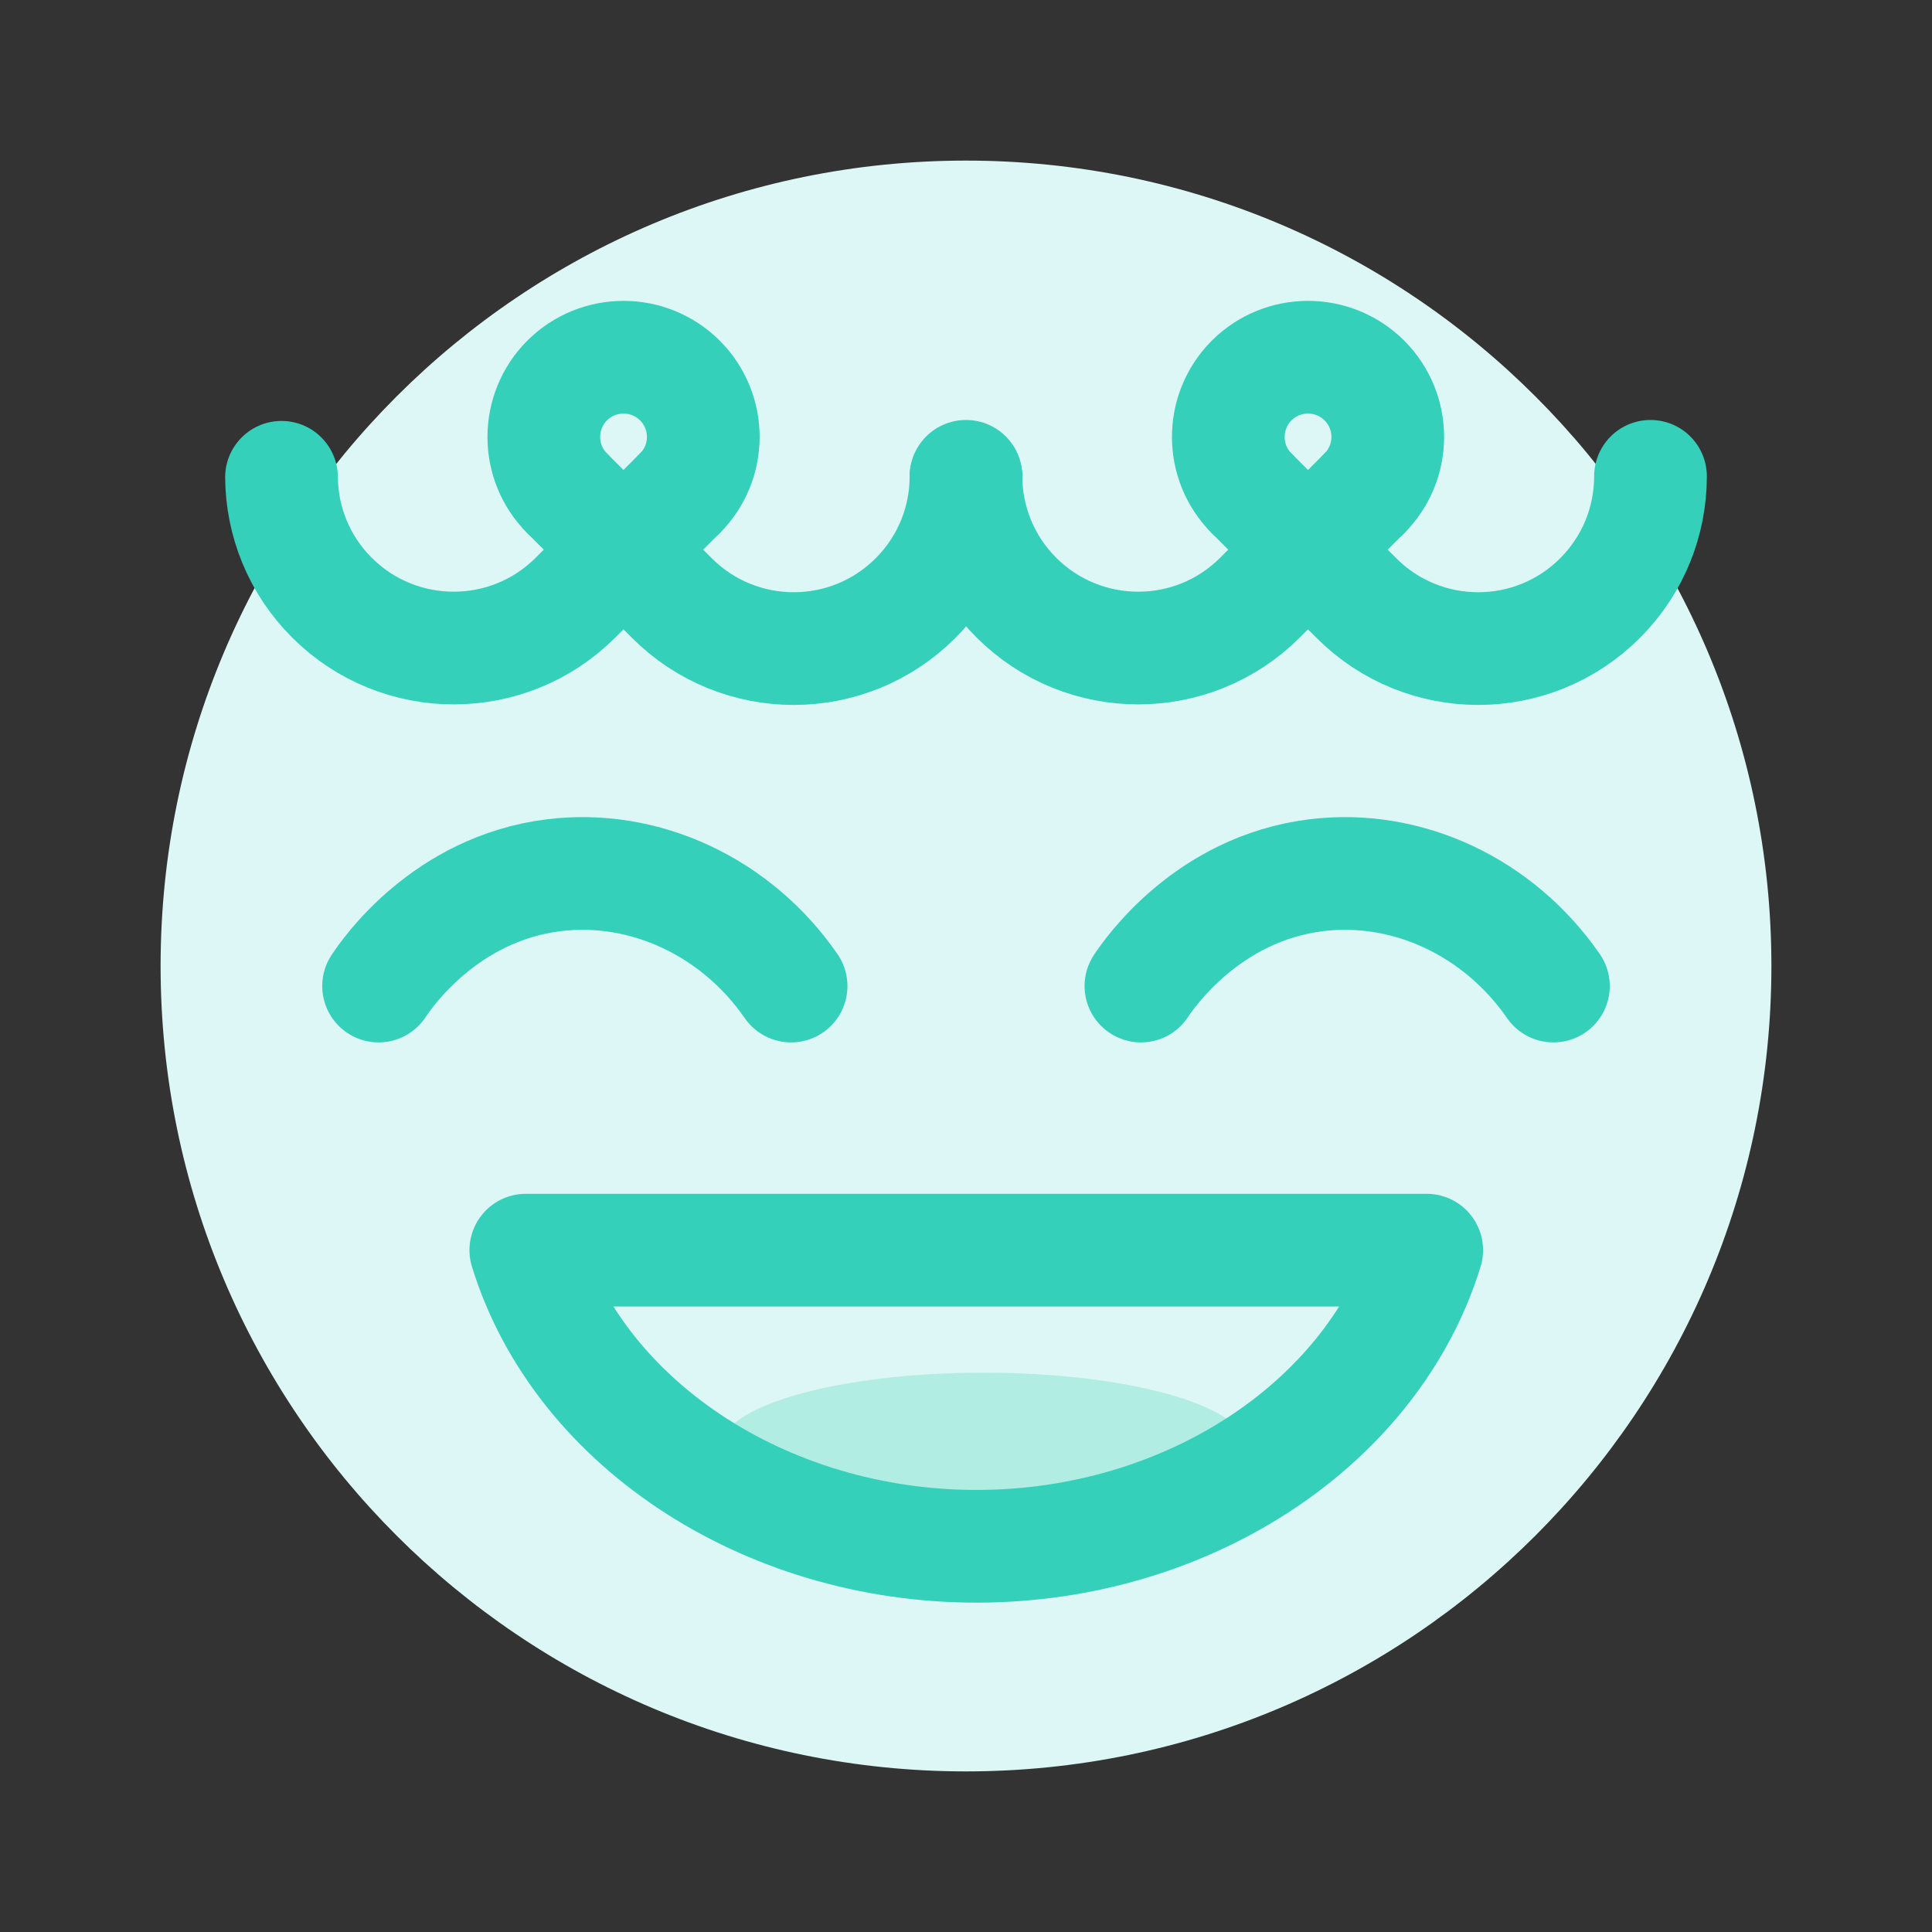 <svg width="24" height="24" viewBox="0 0 24 24" fill="none" xmlns="http://www.w3.org/2000/svg">
<rect x="0" y="0" width="24" height="24" fill="#333333" stroke="none"/>
<path d="M12 22.005C17.526 22.005 22.005 17.526 22.005 12C22.005 6.475 17.526 1.995 12 1.995C6.475 1.995 1.995 6.475 1.995 12C1.995 17.526 6.475 22.005 12 22.005Z" fill="#DDF6F6"/>
<path d="M12.219 18.898C14.021 18.898 15.483 18.485 15.483 17.975C15.483 17.465 14.021 17.052 12.219 17.052C10.416 17.052 8.954 17.465 8.954 17.975C8.954 18.485 10.416 18.898 12.219 18.898Z" fill="#B2EDE3"/>
<path d="M6.532 15.53C7.213 17.737 9.611 19.263 12.271 19.207C14.828 19.154 17.069 17.65 17.723 15.53H6.532Z" stroke="#35D0BA" stroke-width="1.4" stroke-linecap="round" stroke-linejoin="round"/>
<path d="M12 5.917C12 6.465 11.791 7.012 11.373 7.43C10.537 8.266 9.183 8.266 8.347 7.43L7.745 6.828" stroke="#35D0BA" stroke-width="1.4" stroke-linecap="round" stroke-linejoin="round"/>
<path d="M7.045 6.128L7.745 6.828" stroke="#35D0BA" stroke-width="1.4" stroke-linecap="round" stroke-linejoin="round"/>
<path d="M7.745 6.828L8.445 6.128" stroke="#35D0BA" stroke-width="1.4" stroke-linecap="round" stroke-linejoin="round"/>
<path d="M7.745 6.828L7.149 7.424C6.314 8.259 4.959 8.259 4.123 7.424C3.71 7.011 3.501 6.471 3.497 5.929" stroke="#35D0BA" stroke-width="1.4" stroke-linecap="round" stroke-linejoin="round"/>
<path d="M7.045 6.128C6.659 5.742 6.659 5.115 7.045 4.727C7.432 4.341 8.059 4.341 8.446 4.727C8.833 5.114 8.833 5.741 8.446 6.128" stroke="#35D0BA" stroke-width="1.4" stroke-linecap="round" stroke-linejoin="round"/>
<path d="M20.503 5.917C20.503 6.465 20.294 7.012 19.876 7.43C19.04 8.266 17.686 8.266 16.85 7.43L16.248 6.828" stroke="#35D0BA" stroke-width="1.4" stroke-linecap="round" stroke-linejoin="round"/>
<path d="M15.548 6.128L16.248 6.828" stroke="#35D0BA" stroke-width="1.4" stroke-linecap="round" stroke-linejoin="round"/>
<path d="M16.249 6.828L16.949 6.128" stroke="#35D0BA" stroke-width="1.4" stroke-linecap="round" stroke-linejoin="round"/>
<path d="M16.248 6.828L15.652 7.424C14.817 8.259 13.462 8.259 12.626 7.424C12.213 7.011 12.004 6.471 11.999 5.929" stroke="#35D0BA" stroke-width="1.4" stroke-linecap="round" stroke-linejoin="round"/>
<path d="M15.548 6.128C15.162 5.742 15.162 5.115 15.548 4.727C15.935 4.341 16.562 4.341 16.949 4.727C17.336 5.114 17.336 5.741 16.949 6.128" stroke="#35D0BA" stroke-width="1.4" stroke-linecap="round" stroke-linejoin="round"/>
<path d="M4.703 12.249C4.812 12.084 5.532 11.042 6.874 10.873C8.007 10.731 9.147 11.266 9.827 12.249" stroke="#35D0BA" stroke-width="1.4" stroke-linecap="round" stroke-linejoin="round"/>
<path d="M14.173 12.249C14.283 12.084 15.002 11.042 16.345 10.873C17.478 10.731 18.617 11.266 19.297 12.249" stroke="#35D0BA" stroke-width="1.4" stroke-linecap="round" stroke-linejoin="round"/>
</svg>
